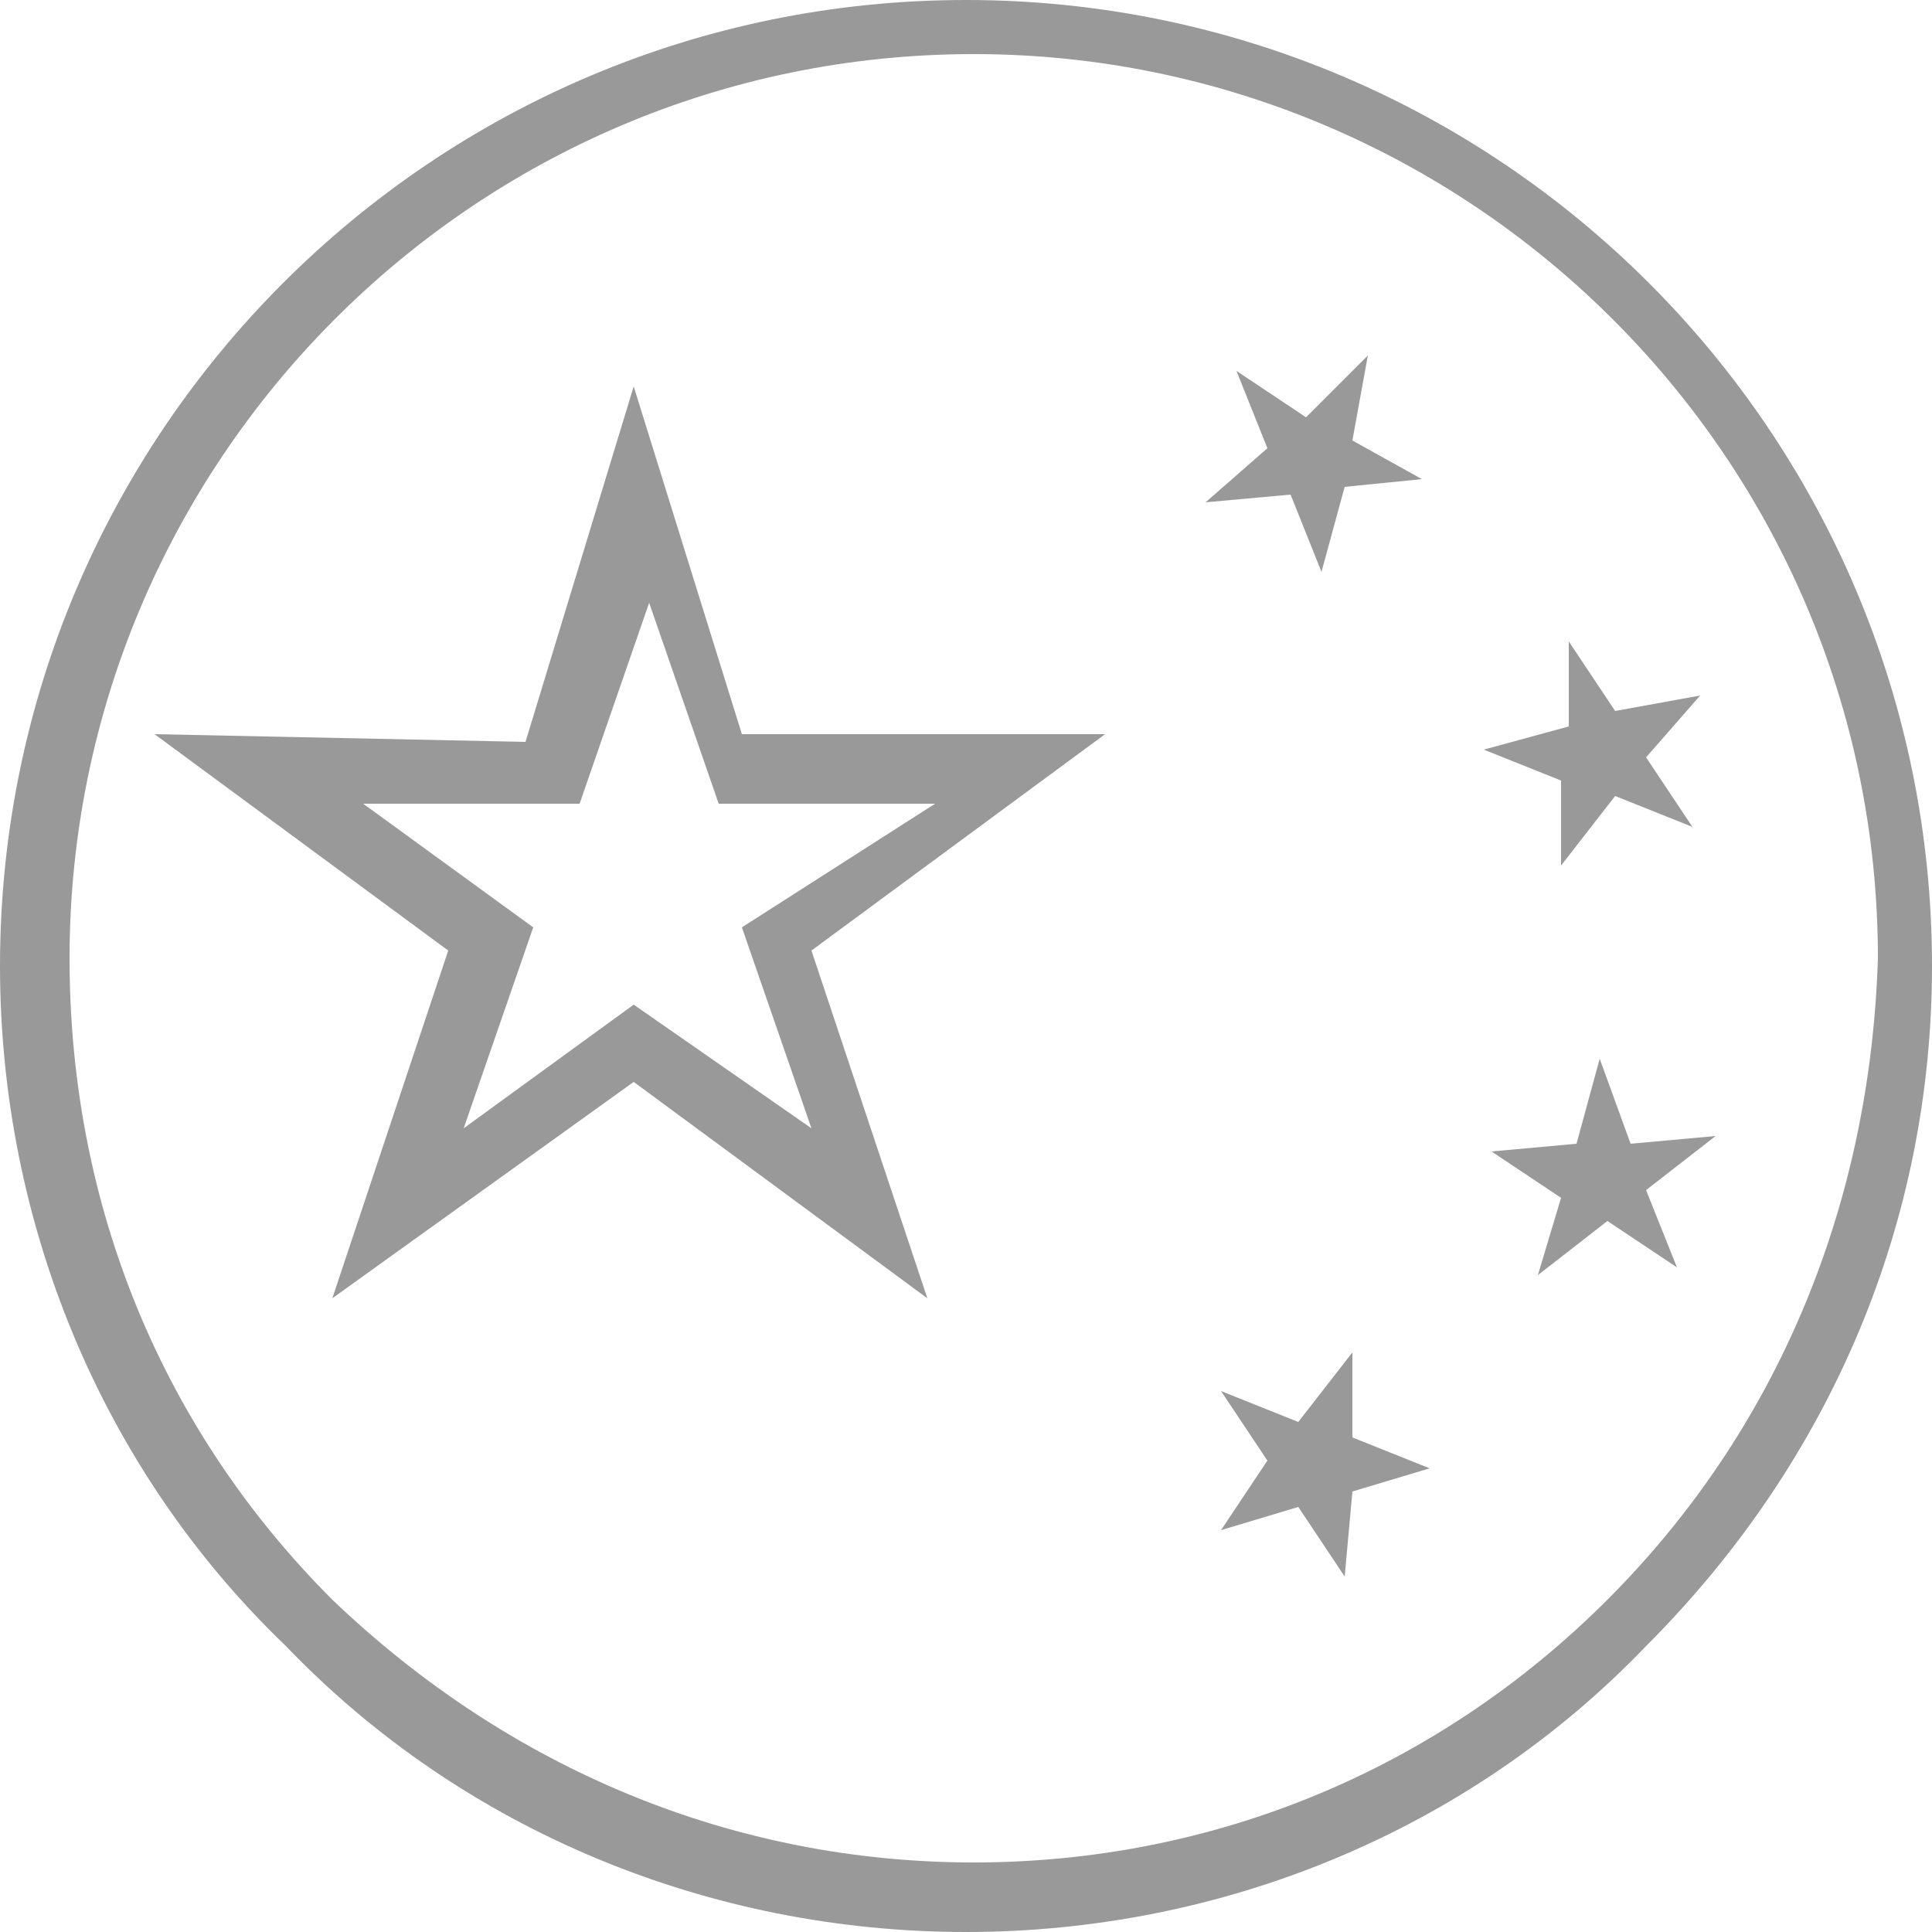 <?xml version="1.0" encoding="utf-8"?>
<!-- Generator: Adobe Illustrator 18.1.1, SVG Export Plug-In . SVG Version: 6.00 Build 0)  -->
<svg version="1.1" id="Camada_1" xmlns="http://www.w3.org/2000/svg" xmlns:xlink="http://www.w3.org/1999/xlink" x="0px" y="0px"
	 viewBox="0 0 25 25" enable-background="new 0 0 25 25" xml:space="preserve">
<g id="XMLID_913_">
	<g id="XMLID_924_">
		<path fill="#999999" d="M12.5,0C5.6,0,0,5.6,0,12.5c0,3.3,1.3,6.5,3.7,8.8C6,23.7,9.2,25,12.5,25c3.3,0,6.5-1.3,8.8-3.7
			c2.4-2.4,3.7-5.5,3.7-8.8C25,5.6,19.4,0,12.5,0z M20.8,20.7c-2.2,2.2-5.1,3.4-8.2,3.4c-3.1,0-6-1.2-8.3-3.4
			c-2.2-2.2-3.4-5.1-3.4-8.3c0-6.4,5.2-11.7,11.7-11.7c6.4,0,11.7,5.2,11.7,11.7C24.2,15.6,23,18.5,20.8,20.7z"/>
	</g>
	<g id="XMLID_921_">
		<path fill="#999999" d="M8.2,5L6.8,9.6L2,9.5l3.8,2.8l-1.5,4.5L8.2,14l3.8,2.8l-1.5-4.5l3.8-2.8l-4.7,0L8.2,5z M9.6,12l0.9,2.6
			L8.2,13L6,14.6L6.9,12l-2.2-1.6l2.8,0l0.9-2.6l0.9,2.6l2.8,0L9.6,12z"/>
	</g>
	<g id="XMLID_920_">
		<polygon fill="#999999" points="16.7,6.4 17.1,7.4 17.4,6.3 18.4,6.2 17.5,5.7 17.7,4.6 16.9,5.4 16,4.8 16.4,5.8 15.6,6.5 		"/>
	</g>
	<g id="XMLID_919_">
		<polygon fill="#999999" points="20.2,11.2 20.9,10.3 21.9,10.7 21.3,9.8 22,9 20.9,9.2 20.3,8.3 20.3,9.4 19.2,9.7 20.2,10.1 		
			"/>
	</g>
	<g id="XMLID_915_">
		<polygon fill="#999999" points="22.2,14.7 21.1,14.8 20.7,13.7 20.4,14.8 19.3,14.9 20.2,15.5 19.9,16.5 20.8,15.8 21.7,16.4 
			21.3,15.4 		"/>
	</g>
	<g id="XMLID_914_">
		<polygon fill="#999999" points="17.5,17.5 16.8,18.4 15.8,18 16.4,18.9 15.8,19.8 16.8,19.5 17.4,20.4 17.5,19.3 18.5,19 
			17.5,18.6 		"/>
	</g>
</g>
</svg>
